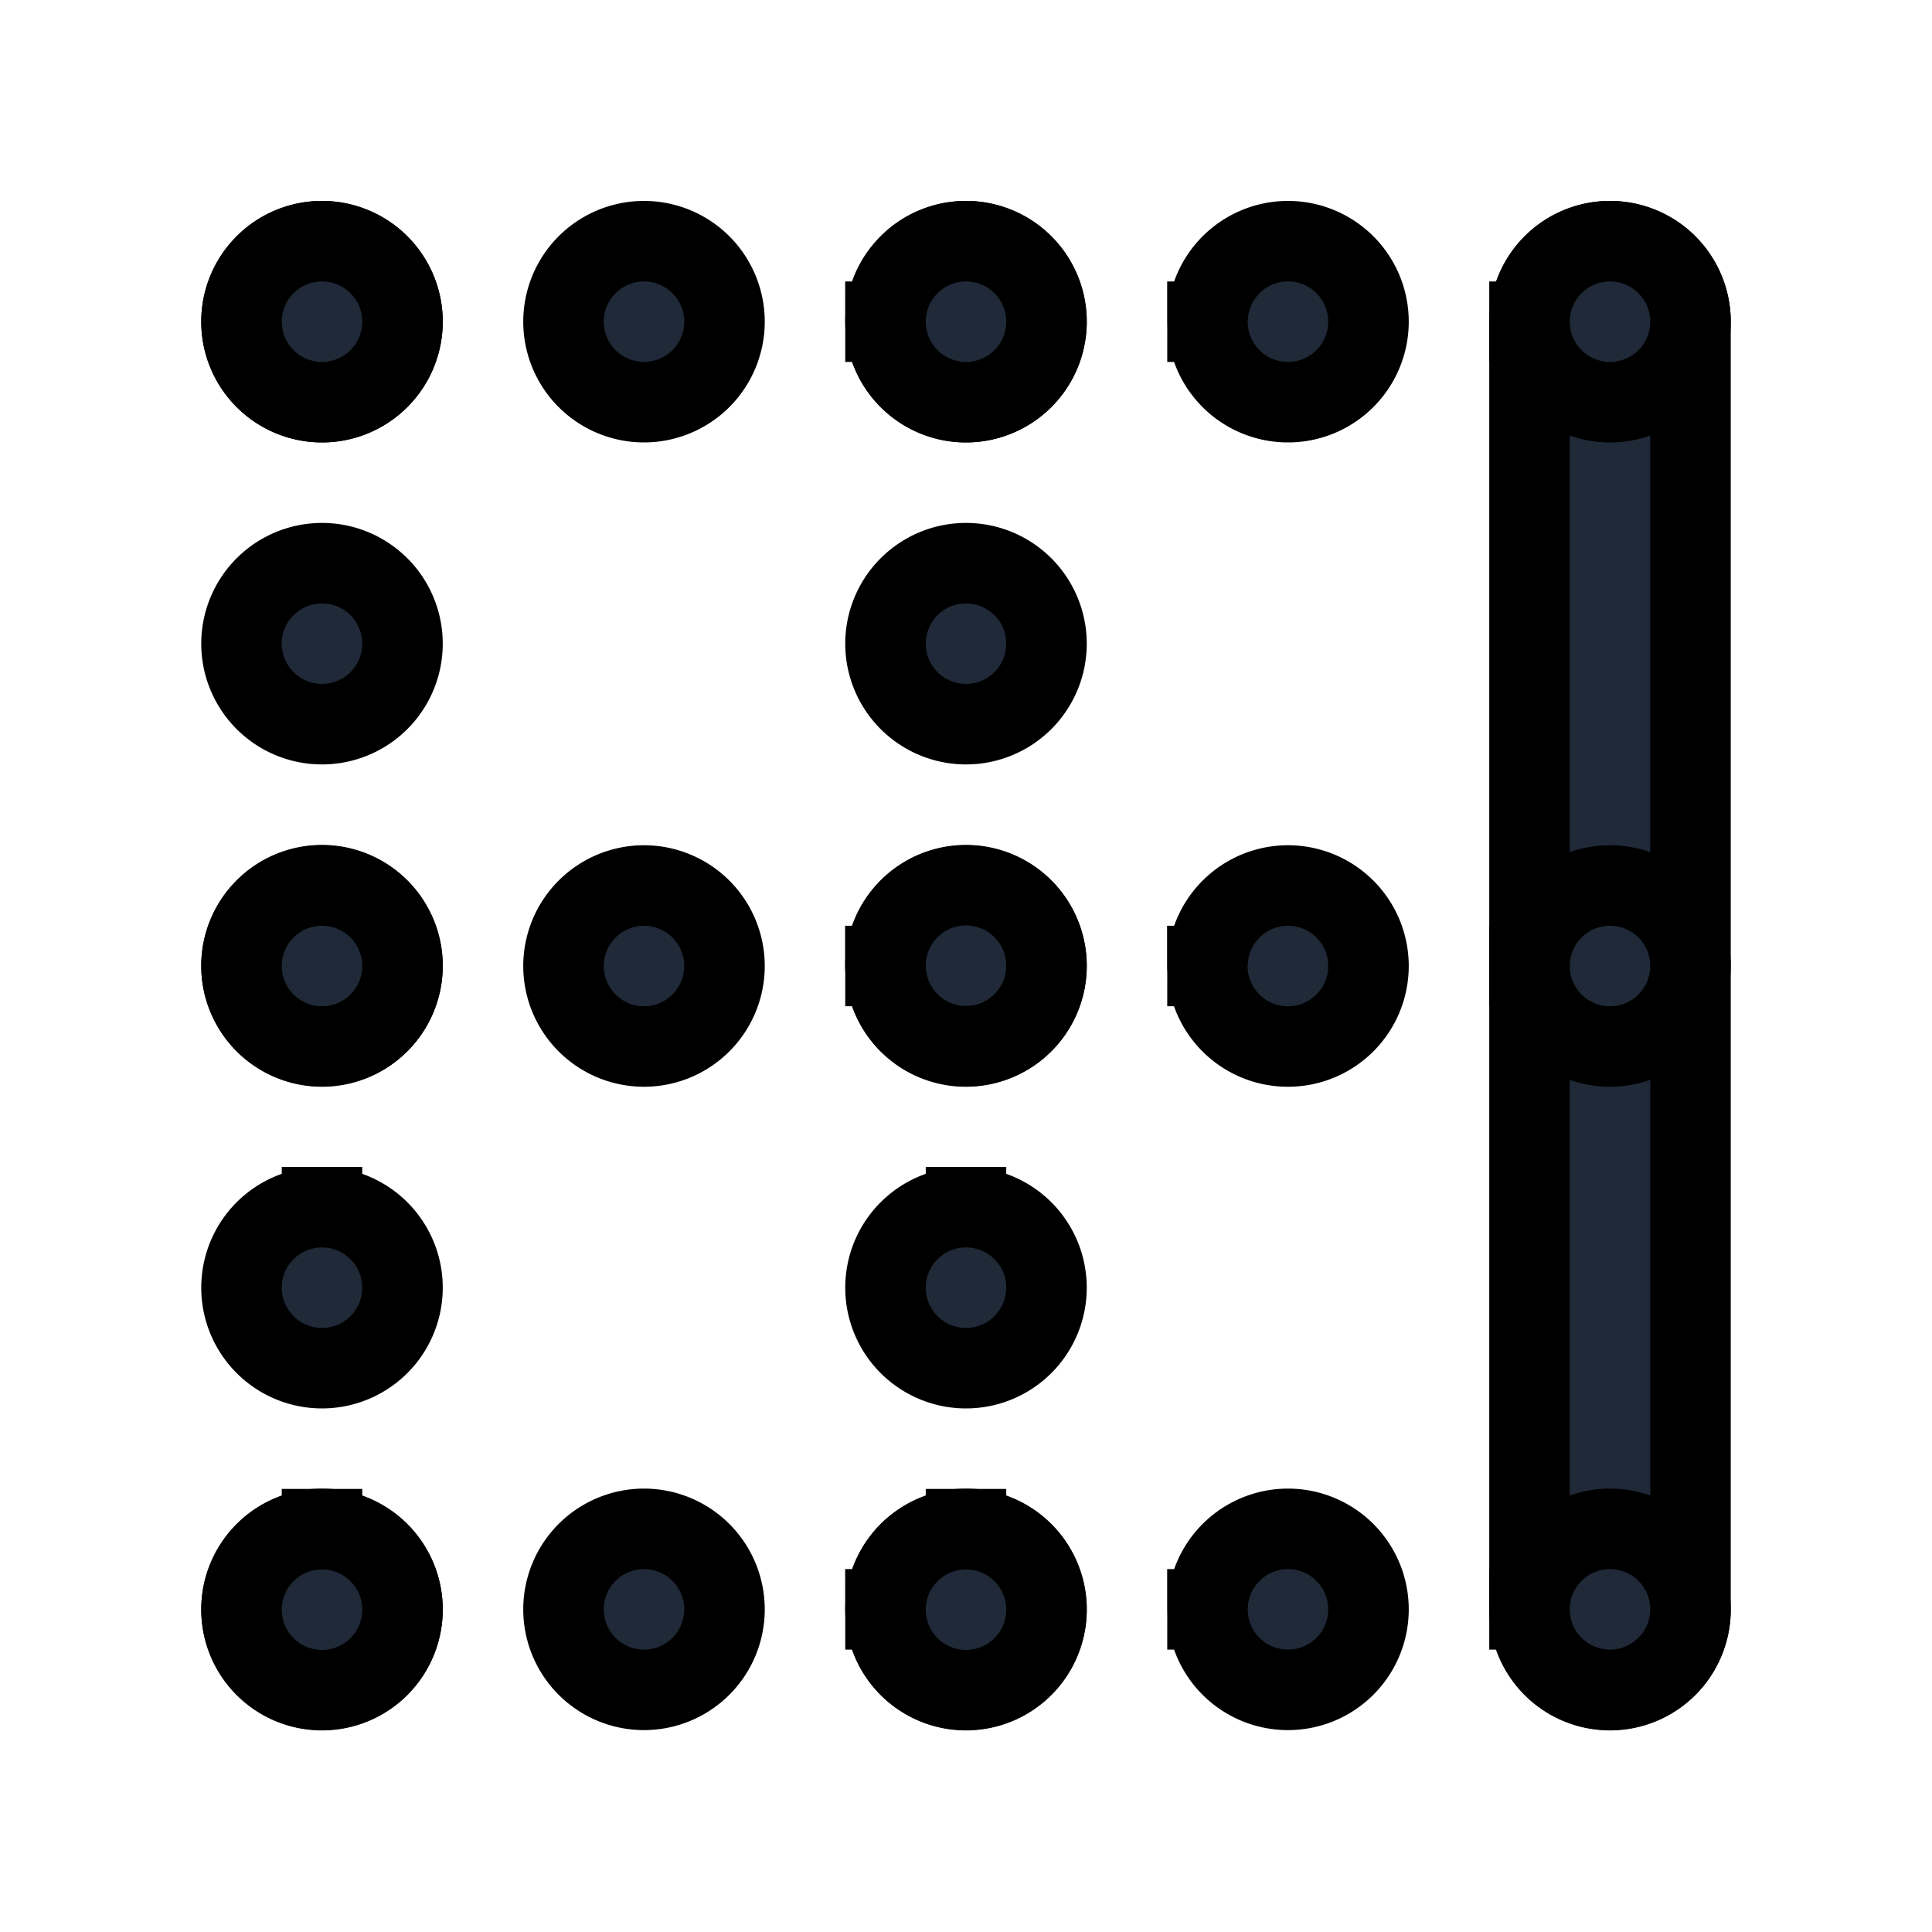 <svg fill="none" stroke="currentColor" viewBox="0 0 24 24">
  <path fill="#1F2937" fill-rule="evenodd" d="M20 2.996a1 1 0 0 1 1 1v16a1 1 0 1 1-2 0v-16a1 1 0 0 1 1-1z" clip-rule="evenodd"/>
  <path fill="#1F2937" fill-rule="evenodd" d="M3 3.996a1 1 0 1 1 1 1 1 1 0 0 1-1-1zm4 0a1 1 0 1 1 1.001 1H8a1 1 0 0 1-1-1zm4 0a1 1 0 1 1 1.001 1h-.002a1 1 0 0 1-1-1zm4 0a1 1 0 1 1 1.001 1h-.002a1 1 0 0 1-1-1zm4 0a1 1 0 1 1 1 1 1 1 0 0 1-1-1zM3 19.992a1 1 0 1 1 1 1 1 1 0 0 1-1-1zm4 0a1 1 0 1 1 1.001 1H8a1 1 0 0 1-1-1zm4 0a1 1 0 1 1 1.001 1h-.002a1 1 0 0 1-1-1zm4 0a1 1 0 1 1 1.001 1h-.002a1 1 0 0 1-1-1zm4 0a1 1 0 1 1 1 1 1 1 0 0 1-1-1z" clip-rule="evenodd"/>
  <path fill="#1F2937" fill-rule="evenodd" d="M4 2.996a1 1 0 1 1-1 1 1 1 0 0 1 1-1zm0 4a1 1 0 1 1-1 1.001v-.001a1 1 0 0 1 1-1zm0 4a1 1 0 1 1-1 1.001v-.001a1 1 0 0 1 1-1zm0 4a1 1 0 1 1-1 1.001v-.001a1 1 0 0 1 1-1zm0 4a1 1 0 1 1-1 1 1 1 0 0 1 1-1z" clip-rule="evenodd"/>
  <path fill="#1F2937" fill-rule="evenodd" d="M3 12a1 1 0 1 1 1 1 1 1 0 0 1-1-1zm4 0A1 1 0 1 1 8 13H8a1 1 0 0 1-1-1zm4 0A1 1 0 1 1 12 13h-.002a1 1 0 0 1-1-1zm4 0A1 1 0 1 1 16 13h-.002a1 1 0 0 1-1-1zm4 0a1 1 0 1 1 1 1 1 1 0 0 1-1-1z" clip-rule="evenodd"/>
  <path fill="#1F2937" fill-rule="evenodd" d="M12 2.996a1 1 0 1 1-1 1 1 1 0 0 1 1-1zm0 4a1 1 0 1 1-1 1.001v-.001a1 1 0 0 1 1-1zm0 4a1 1 0 1 1-1 1.001v-.001a1 1 0 0 1 1-1zm0 4a1 1 0 1 1-1 1.001v-.001a1 1 0 0 1 1-1zm0 4a1 1 0 1 1-1 1 1 1 0 0 1 1-1z" clip-rule="evenodd"/>
</svg>
